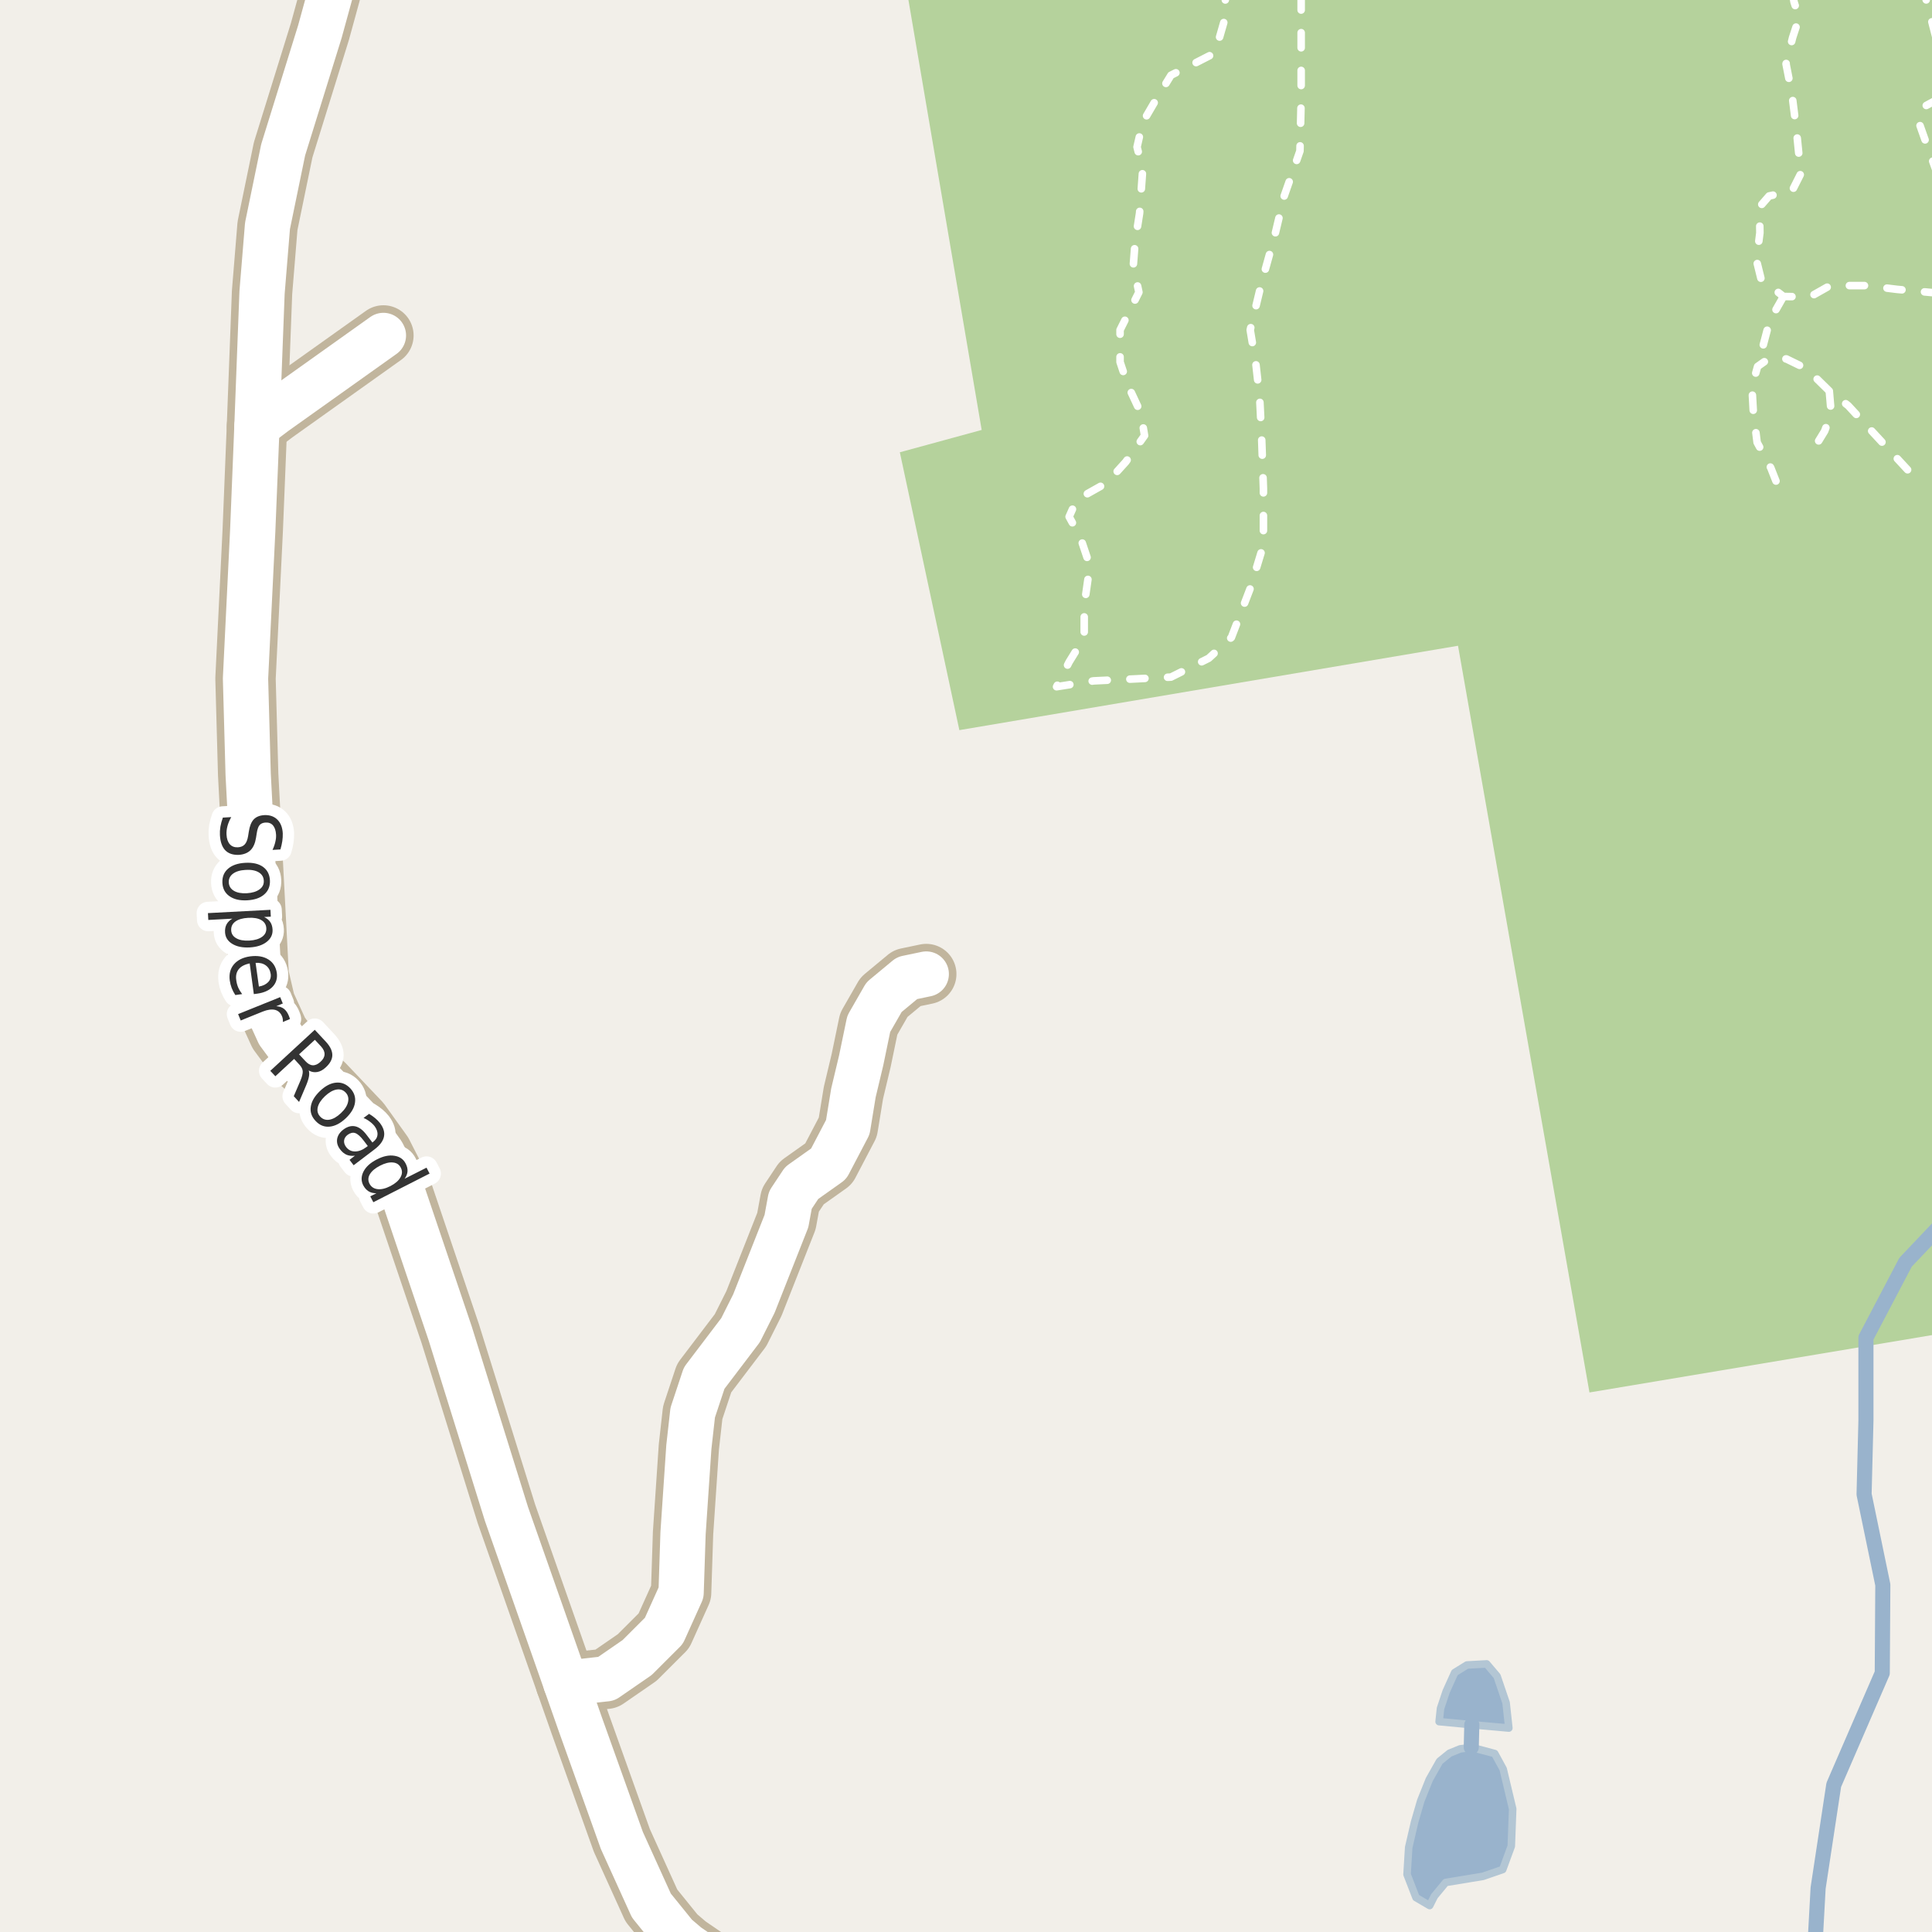 <?xml version="1.0" encoding="UTF-8"?>
<svg xmlns="http://www.w3.org/2000/svg" xmlns:xlink="http://www.w3.org/1999/xlink" width="256pt" height="256pt" viewBox="0 0 256 256" version="1.1">
<g id="surface2">
<rect x="0" y="0" width="256" height="256" style="fill:rgb(94.902%,93.725%,91.373%);fill-opacity:1;stroke:none;"/>
<path style=" stroke:none;fill-rule:evenodd;fill:rgb(70.98%,82.353%,61.176%);fill-opacity:1;" d="M 119.691 -4 L 130.078 56.969 L 119.234 59.93 L 127.121 96.746 L 193.195 85.566 L 210.613 184.508 L 260 176.238 L 260 260 L 260 -4 Z M 119.691 -4 "/>
<path style=" stroke:none;fill-rule:evenodd;fill:rgb(60%,70.196%,80%);fill-opacity:1;" d="M 190.691 228.125 L 195.023 228.535 L 199.93 228.977 L 199.566 225.625 L 198.367 222.098 L 196.992 220.477 L 194.375 220.621 L 192.754 221.625 L 191.625 224.125 L 190.875 226.375 Z M 190.691 228.125 "/>
<path style="fill:none;stroke-width:1;stroke-linecap:round;stroke-linejoin:round;stroke:rgb(70.196%,77.647%,83.137%);stroke-opacity:1;stroke-miterlimit:10;" d="M 190.691 228.125 L 195.023 228.535 L 199.93 228.977 L 199.566 225.625 L 198.367 222.098 L 196.992 220.477 L 194.375 220.621 L 192.754 221.625 L 191.625 224.125 L 190.875 226.375 L 190.691 228.125 "/>
<path style=" stroke:none;fill-rule:evenodd;fill:rgb(60%,70.196%,80%);fill-opacity:1;" d="M 186.441 248.375 L 187.629 251.438 L 189.438 252.496 L 190.066 251.25 L 191.562 249.438 L 196.5 248.625 L 199.117 247.723 L 200.254 244.625 L 200.438 239.688 L 199.18 234.41 L 198.055 232.352 L 194.949 231.527 L 193.469 231.738 L 192.066 232.312 L 190.754 233.375 L 189.379 235.812 L 188.254 238.621 L 187.438 241.438 L 186.66 244.793 Z M 186.441 248.375 "/>
<path style="fill:none;stroke-width:1;stroke-linecap:round;stroke-linejoin:round;stroke:rgb(70.196%,77.647%,83.137%);stroke-opacity:1;stroke-miterlimit:10;" d="M 186.441 248.375 L 187.629 251.438 L 189.438 252.496 L 190.066 251.25 L 191.562 249.438 L 196.5 248.625 L 199.117 247.723 L 200.254 244.625 L 200.438 239.688 L 199.18 234.41 L 198.055 232.352 L 194.949 231.527 L 193.469 231.738 L 192.066 232.312 L 190.754 233.375 L 189.379 235.812 L 188.254 238.621 L 187.438 241.438 L 186.66 244.793 L 186.441 248.375 "/>
<path style="fill:none;stroke-width:2;stroke-linecap:round;stroke-linejoin:round;stroke:rgb(60%,70.196%,80%);stroke-opacity:1;stroke-miterlimit:10;" d="M 195.023 228.535 L 194.949 231.527 "/>
<path style="fill:none;stroke-width:2;stroke-linecap:round;stroke-linejoin:round;stroke:rgb(60%,70.196%,80%);stroke-opacity:1;stroke-miterlimit:10;" d="M 258 161.457 L 252.496 167.254 L 247.246 177.254 L 247.246 188.254 L 247 198.004 L 249.484 210.004 L 249.41 221.68 L 242.984 236.504 L 240.91 250.176 L 240.48 258 "/>
<path style="fill:none;stroke-width:1;stroke-linecap:round;stroke-linejoin:round;stroke:rgb(100%,100%,100%);stroke-opacity:1;stroke-dasharray:2,3;stroke-miterlimit:10;" d="M 242.391 51.809 L 242.645 54.754 L 241.773 57.125 L 240.395 59.379 "/>
<path style="fill:none;stroke-width:1;stroke-linecap:round;stroke-linejoin:round;stroke:rgb(100%,100%,100%);stroke-opacity:1;stroke-dasharray:2,3;stroke-miterlimit:10;" d="M 236.32 39.285 L 234.488 42.504 L 232.891 48.559 "/>
<path style="fill:none;stroke-width:1;stroke-linecap:round;stroke-linejoin:round;stroke:rgb(100%,100%,100%);stroke-opacity:1;stroke-dasharray:2,3;stroke-miterlimit:10;" d="M 252.766 62.246 L 244.891 53.746 L 242.391 51.809 L 239.395 48.871 L 236.703 47.559 L 234.391 47.496 L 232.891 48.559 L 232.141 51.246 L 232.328 54.621 L 232.828 58.621 L 234.641 61.996 L 236.141 65.809 "/>
<path style="fill:none;stroke-width:1;stroke-linecap:round;stroke-linejoin:round;stroke:rgb(100%,100%,100%);stroke-opacity:1;stroke-dasharray:2,3;stroke-miterlimit:10;" d="M 162.348 -2 L 162.414 -0.781 L 162.16 2.969 L 161 7.008 L 157.66 8.719 L 155.16 9.969 L 153.164 13.219 L 151.414 16.219 L 150.664 19.473 L 151.414 22.469 L 151 28.258 L 150.414 31.969 L 150.164 35.223 L 150.91 38.723 L 148.414 43.719 L 148.414 47.969 L 149.414 50.973 L 151.164 54.723 L 151.66 57.719 L 149.16 61.219 L 146.664 63.969 L 142.664 66.219 L 141.664 68.469 L 143.16 71.223 L 144.414 74.973 L 143.664 80.219 L 143.664 84.469 L 141.664 87.719 L 140 90.996 L 144.914 90.219 L 150.164 89.969 L 155.16 89.719 L 160.164 87.223 L 163.164 84.469 L 165.66 77.969 L 167.41 72.219 L 167.41 64.719 L 167.164 57.719 L 166.914 52.719 L 166.41 48.219 L 165.66 43.719 L 167.164 37.469 L 168.91 31.223 L 170.164 25.969 L 172.25 20.008 L 172.41 13.219 L 172.41 -2 "/>
<path style="fill:none;stroke-width:1;stroke-linecap:round;stroke-linejoin:round;stroke:rgb(100%,100%,100%);stroke-opacity:1;stroke-dasharray:2,3;stroke-miterlimit:10;" d="M 255.07 -2 L 255.164 -0.277 L 256.504 4.91 L 257 5.777 M 257 13.023 L 255.207 13.996 L 254.164 15.938 L 255.414 19.473 L 256.539 22.594 L 257 23.496 M 257 38.859 L 251.383 38.344 L 247.289 37.844 L 242.477 37.844 L 239.828 39.34 L 236.32 39.285 L 233.352 36.969 L 232.734 34.465 L 233.195 30.848 L 233.141 27.434 L 234.414 25.969 L 237.453 25.309 L 238.852 22.531 L 238.344 20.32 L 238.035 17.223 L 237.445 12.473 L 236.66 8.469 L 237.531 4.977 L 238.391 2.34 L 237.719 0.258 L 237.332 -2 "/>
<path style="fill:none;stroke-width:8;stroke-linecap:round;stroke-linejoin:round;stroke:rgb(75.686%,70.98%,61.569%);stroke-opacity:1;stroke-miterlimit:10;" d="M 34.047 56.48 L 36.43 54.684 L 50.805 44.449 "/>
<path style="fill:none;stroke-width:8;stroke-linecap:round;stroke-linejoin:round;stroke:rgb(75.686%,70.98%,61.569%);stroke-opacity:1;stroke-miterlimit:10;" d="M 74.988 223.039 L 80.348 222.445 L 84.426 219.633 L 87.965 216.098 L 90.25 211.031 L 90.508 203.152 L 91.277 191.738 L 91.789 187.172 L 93.305 182.605 L 98.125 176.258 L 99.898 172.723 L 104.207 161.809 L 104.719 159.023 L 106.234 156.742 L 109.801 154.211 L 112.34 149.363 L 113.086 144.797 L 114.109 140.512 L 115.113 135.664 L 117.141 132.129 L 120.191 129.598 L 122.734 129.066 "/>
<path style="fill:none;stroke-width:8;stroke-linecap:round;stroke-linejoin:round;stroke:rgb(75.686%,70.98%,61.569%);stroke-opacity:1;stroke-miterlimit:10;" d="M 100.145 264 L 91.066 257.781 L 89.527 256.469 L 86.312 252.496 L 82.398 243.867 L 76.898 228.48 L 74.988 223.039 L 67.113 200.617 L 59.656 176.695 L 53.387 158.148 L 50.66 152.801 L 47.727 148.707 L 42.973 143.703 L 39.801 140.762 L 36.938 136.883 L 35.141 132.945 L 34.281 129.254 L 32.883 102.609 L 32.531 89.91 L 33.488 70.301 L 34.047 56.48 L 34.723 38.746 L 35.445 29.926 L 37.52 19.855 L 42.387 4.188 L 46.008 -9 "/>
<path style="fill:none;stroke-width:6;stroke-linecap:round;stroke-linejoin:round;stroke:rgb(100%,100%,100%);stroke-opacity:1;stroke-miterlimit:10;" d="M 34.047 56.48 L 36.43 54.684 L 50.805 44.449 "/>
<path style="fill:none;stroke-width:6;stroke-linecap:round;stroke-linejoin:round;stroke:rgb(100%,100%,100%);stroke-opacity:1;stroke-miterlimit:10;" d="M 74.988 223.039 L 80.348 222.445 L 84.426 219.633 L 87.965 216.098 L 90.25 211.031 L 90.508 203.152 L 91.277 191.738 L 91.789 187.172 L 93.305 182.605 L 98.125 176.258 L 99.898 172.723 L 104.207 161.809 L 104.719 159.023 L 106.234 156.742 L 109.801 154.211 L 112.34 149.363 L 113.086 144.797 L 114.109 140.512 L 115.113 135.664 L 117.141 132.129 L 120.191 129.598 L 122.734 129.066 "/>
<path style="fill:none;stroke-width:6;stroke-linecap:round;stroke-linejoin:round;stroke:rgb(100%,100%,100%);stroke-opacity:1;stroke-miterlimit:10;" d="M 100.145 264 L 91.066 257.781 L 89.527 256.469 L 86.312 252.496 L 82.398 243.867 L 76.898 228.48 L 74.988 223.039 L 67.113 200.617 L 59.656 176.695 L 53.387 158.148 L 50.66 152.801 L 47.727 148.707 L 42.973 143.703 L 39.801 140.762 L 36.938 136.883 L 35.141 132.945 L 34.281 129.254 L 32.883 102.609 L 32.531 89.91 L 33.488 70.301 L 34.047 56.48 L 34.723 38.746 L 35.445 29.926 L 37.52 19.855 L 42.387 4.188 L 46.008 -9 "/>
<path style="fill:none;stroke-width:3;stroke-linecap:round;stroke-linejoin:round;stroke:rgb(100%,100%,100%);stroke-opacity:1;stroke-miterlimit:10;" d="M 37.156 112.555 L 36.109 112.617 C 36.285 112.242 36.41 111.883 36.484 111.539 C 36.566 111.203 36.598 110.887 36.578 110.586 C 36.547 110.055 36.41 109.648 36.172 109.367 C 35.93 109.094 35.602 108.969 35.188 108.992 C 34.844 109.012 34.582 109.121 34.406 109.32 C 34.227 109.516 34.098 109.887 34.016 110.43 L 33.922 111.023 C 33.805 111.75 33.562 112.297 33.188 112.664 C 32.812 113.027 32.301 113.23 31.656 113.273 C 30.875 113.305 30.27 113.102 29.844 112.664 C 29.426 112.227 29.191 111.555 29.141 110.648 C 29.121 110.305 29.141 109.934 29.203 109.539 C 29.273 109.152 29.383 108.75 29.531 108.336 L 30.641 108.273 C 30.41 108.68 30.242 109.074 30.141 109.461 C 30.035 109.855 29.992 110.234 30.016 110.602 C 30.047 111.152 30.191 111.574 30.453 111.867 C 30.711 112.156 31.066 112.293 31.516 112.273 C 31.91 112.25 32.211 112.125 32.422 111.898 C 32.641 111.668 32.789 111.297 32.875 110.789 L 32.969 110.195 C 33.082 109.453 33.301 108.914 33.625 108.57 C 33.957 108.227 34.426 108.039 35.031 108.008 C 35.738 107.977 36.312 108.172 36.75 108.602 C 37.188 109.027 37.426 109.637 37.469 110.43 C 37.477 110.773 37.457 111.117 37.406 111.461 C 37.352 111.812 37.27 112.18 37.156 112.555 Z M 34.953 116.688 C 34.93 116.207 34.703 115.836 34.266 115.578 C 33.836 115.328 33.266 115.223 32.547 115.266 C 31.828 115.305 31.27 115.473 30.875 115.766 C 30.477 116.066 30.289 116.457 30.312 116.938 C 30.344 117.414 30.566 117.781 30.984 118.031 C 31.41 118.289 31.984 118.398 32.703 118.359 C 33.422 118.316 33.984 118.145 34.391 117.844 C 34.797 117.551 34.984 117.164 34.953 116.688 Z M 35.766 116.641 C 35.805 117.41 35.562 118.031 35.031 118.5 C 34.5 118.977 33.738 119.242 32.75 119.297 C 31.77 119.348 30.988 119.164 30.406 118.75 C 29.82 118.344 29.508 117.754 29.469 116.984 C 29.43 116.203 29.676 115.578 30.219 115.109 C 30.758 114.641 31.52 114.379 32.5 114.328 C 33.488 114.273 34.27 114.453 34.844 114.859 C 35.414 115.266 35.723 115.859 35.766 116.641 Z M 30.789 121.727 L 27.602 121.898 L 27.555 120.992 L 35.836 120.555 L 35.883 121.461 L 34.992 121.508 C 35.344 121.672 35.617 121.891 35.805 122.164 C 35.992 122.434 36.094 122.773 36.117 123.18 C 36.148 123.836 35.887 124.375 35.336 124.805 C 34.781 125.242 34.031 125.484 33.086 125.539 C 32.137 125.59 31.359 125.43 30.758 125.055 C 30.164 124.688 29.852 124.18 29.82 123.523 C 29.797 123.117 29.867 122.766 30.023 122.477 C 30.18 122.184 30.434 121.934 30.789 121.727 Z M 33.039 124.633 C 33.766 124.59 34.328 124.422 34.727 124.133 C 35.121 123.852 35.309 123.477 35.289 123.008 C 35.266 122.527 35.043 122.164 34.617 121.914 C 34.188 121.672 33.609 121.574 32.883 121.617 C 32.152 121.656 31.59 121.82 31.195 122.102 C 30.797 122.391 30.609 122.777 30.633 123.258 C 30.652 123.727 30.875 124.078 31.305 124.32 C 31.73 124.57 32.309 124.672 33.039 124.633 Z M 34.117 131.66 L 33.633 131.723 L 33.086 127.66 C 32.418 127.793 31.934 128.051 31.633 128.426 C 31.328 128.809 31.219 129.289 31.305 129.863 C 31.344 130.207 31.43 130.527 31.555 130.832 C 31.688 131.133 31.867 131.43 32.086 131.723 L 31.18 131.848 C 30.98 131.543 30.82 131.23 30.695 130.91 C 30.578 130.598 30.496 130.27 30.445 129.926 C 30.328 129.07 30.512 128.355 30.992 127.785 C 31.48 127.211 32.199 126.855 33.148 126.723 C 34.117 126.598 34.918 126.73 35.555 127.129 C 36.188 127.523 36.562 128.121 36.68 128.926 C 36.773 129.645 36.59 130.246 36.133 130.738 C 35.672 131.227 35 131.535 34.117 131.66 Z M 34.305 130.723 C 34.824 130.637 35.23 130.445 35.523 130.145 C 35.812 129.852 35.93 129.488 35.867 129.051 C 35.793 128.559 35.578 128.184 35.227 127.926 C 34.883 127.664 34.43 127.551 33.867 127.582 Z M 37.473 135.422 C 37.492 135.305 37.492 135.188 37.473 135.062 C 37.461 134.938 37.43 134.812 37.379 134.688 C 37.191 134.219 36.879 133.926 36.441 133.812 C 36.004 133.707 35.465 133.781 34.832 134.031 L 31.895 135.219 L 31.551 134.375 L 37.129 132.125 L 37.473 132.969 L 36.598 133.328 C 37.012 133.352 37.355 133.465 37.629 133.672 C 37.898 133.891 38.113 134.195 38.27 134.594 C 38.301 134.656 38.324 134.723 38.348 134.797 C 38.379 134.867 38.398 134.945 38.41 135.031 Z M 40.91 141.844 C 40.98 142.051 40.992 142.312 40.941 142.625 C 40.887 142.945 40.762 143.344 40.566 143.812 L 39.629 146.016 L 38.926 145.25 L 39.816 143.172 C 40.035 142.641 40.133 142.227 40.113 141.938 C 40.09 141.656 39.949 141.375 39.691 141.094 L 38.973 140.312 L 36.488 142.609 L 35.816 141.891 L 41.707 136.453 L 43.207 138.062 C 43.77 138.68 44.043 139.266 44.035 139.828 C 44.023 140.383 43.73 140.918 43.16 141.438 C 42.793 141.781 42.418 141.984 42.035 142.047 C 41.648 142.117 41.273 142.051 40.91 141.844 Z M 41.723 137.781 L 39.629 139.703 L 40.457 140.594 C 40.777 140.949 41.105 141.137 41.441 141.156 C 41.785 141.168 42.129 141.012 42.473 140.688 C 42.816 140.375 42.992 140.055 43.004 139.719 C 43.023 139.375 42.871 139.027 42.551 138.672 Z M 45.789 144.754 C 45.453 144.41 45.043 144.285 44.555 144.379 C 44.074 144.473 43.574 144.766 43.055 145.254 C 42.531 145.754 42.215 146.246 42.102 146.723 C 41.996 147.211 42.109 147.629 42.445 147.973 C 42.777 148.316 43.184 148.445 43.664 148.363 C 44.152 148.277 44.656 147.988 45.18 147.488 C 45.699 146.996 46.012 146.508 46.117 146.02 C 46.23 145.52 46.121 145.098 45.789 144.754 Z M 46.398 144.191 C 46.93 144.754 47.141 145.391 47.039 146.098 C 46.945 146.793 46.543 147.48 45.836 148.16 C 45.125 148.836 44.414 149.211 43.695 149.285 C 42.984 149.355 42.367 149.113 41.836 148.551 C 41.293 147.988 41.074 147.352 41.18 146.645 C 41.281 145.938 41.688 145.246 42.398 144.566 C 43.105 143.891 43.812 143.52 44.523 143.457 C 45.23 143.387 45.855 143.629 46.398 144.191 Z M 48.203 151.152 C 47.766 150.578 47.383 150.242 47.062 150.137 C 46.75 150.035 46.414 150.113 46.062 150.371 C 45.789 150.578 45.633 150.828 45.594 151.121 C 45.562 151.41 45.648 151.699 45.859 151.98 C 46.16 152.375 46.555 152.574 47.047 152.574 C 47.535 152.574 48.035 152.379 48.547 151.996 L 48.734 151.855 Z M 49.594 152.324 L 46.859 154.402 L 46.312 153.684 L 47.031 153.137 C 46.613 153.188 46.242 153.145 45.922 153.012 C 45.609 152.875 45.32 152.637 45.062 152.293 C 44.727 151.855 44.598 151.395 44.672 150.918 C 44.754 150.449 45.023 150.039 45.484 149.684 C 46.023 149.277 46.555 149.133 47.078 149.246 C 47.598 149.363 48.102 149.746 48.594 150.402 L 49.344 151.387 L 49.406 151.34 C 49.781 151.059 49.984 150.734 50.016 150.371 C 50.055 150.008 49.93 149.629 49.641 149.23 C 49.453 148.992 49.234 148.785 48.984 148.605 C 48.742 148.418 48.473 148.262 48.172 148.137 L 48.906 147.59 C 49.219 147.777 49.488 147.973 49.719 148.168 C 49.957 148.367 50.164 148.582 50.344 148.809 C 50.82 149.434 51 150.039 50.875 150.621 C 50.758 151.203 50.332 151.77 49.594 152.324 Z M 53.609 156.191 L 56.516 154.723 L 56.922 155.504 L 49.469 159.301 L 49.062 158.52 L 49.875 158.113 C 49.457 158.113 49.109 158.023 48.828 157.848 C 48.547 157.668 48.312 157.402 48.125 157.051 C 47.832 156.465 47.848 155.855 48.172 155.223 C 48.504 154.586 49.094 154.059 49.938 153.629 C 50.781 153.191 51.551 153.031 52.25 153.145 C 52.957 153.25 53.457 153.594 53.75 154.176 C 53.938 154.527 54.02 154.871 54 155.207 C 53.977 155.539 53.848 155.867 53.609 156.191 Z M 50.359 154.457 C 49.711 154.789 49.266 155.164 49.016 155.582 C 48.766 155.996 48.742 156.414 48.953 156.832 C 49.172 157.258 49.523 157.504 50.016 157.566 C 50.516 157.629 51.086 157.492 51.734 157.16 C 52.379 156.824 52.82 156.441 53.062 156.004 C 53.312 155.574 53.328 155.148 53.109 154.723 C 52.898 154.309 52.551 154.078 52.062 154.035 C 51.57 153.984 51.004 154.125 50.359 154.457 Z M 50.359 154.457 "/>
<path style=" stroke:none;fill-rule:evenodd;fill:rgb(20%,20%,20%);fill-opacity:1;" d="M 37.156 112.555 L 36.109 112.617 C 36.285 112.242 36.41 111.883 36.484 111.539 C 36.566 111.203 36.598 110.887 36.578 110.586 C 36.547 110.055 36.41 109.648 36.172 109.367 C 35.93 109.094 35.602 108.969 35.188 108.992 C 34.844 109.012 34.582 109.121 34.406 109.32 C 34.227 109.516 34.098 109.887 34.016 110.43 L 33.922 111.023 C 33.805 111.75 33.562 112.297 33.188 112.664 C 32.812 113.027 32.301 113.23 31.656 113.273 C 30.875 113.305 30.27 113.102 29.844 112.664 C 29.426 112.227 29.191 111.555 29.141 110.648 C 29.121 110.305 29.141 109.934 29.203 109.539 C 29.273 109.152 29.383 108.75 29.531 108.336 L 30.641 108.273 C 30.41 108.68 30.242 109.074 30.141 109.461 C 30.035 109.855 29.992 110.234 30.016 110.602 C 30.047 111.152 30.191 111.574 30.453 111.867 C 30.711 112.156 31.066 112.293 31.516 112.273 C 31.91 112.25 32.211 112.125 32.422 111.898 C 32.641 111.668 32.789 111.297 32.875 110.789 L 32.969 110.195 C 33.082 109.453 33.301 108.914 33.625 108.57 C 33.957 108.227 34.426 108.039 35.031 108.008 C 35.738 107.977 36.312 108.172 36.75 108.602 C 37.188 109.027 37.426 109.637 37.469 110.43 C 37.477 110.773 37.457 111.117 37.406 111.461 C 37.352 111.812 37.27 112.18 37.156 112.555 Z M 34.953 116.688 C 34.93 116.207 34.703 115.836 34.266 115.578 C 33.836 115.328 33.266 115.223 32.547 115.266 C 31.828 115.305 31.27 115.473 30.875 115.766 C 30.477 116.066 30.289 116.457 30.312 116.938 C 30.344 117.414 30.566 117.781 30.984 118.031 C 31.41 118.289 31.984 118.398 32.703 118.359 C 33.422 118.316 33.984 118.145 34.391 117.844 C 34.797 117.551 34.984 117.164 34.953 116.688 Z M 35.766 116.641 C 35.805 117.41 35.562 118.031 35.031 118.5 C 34.5 118.977 33.738 119.242 32.75 119.297 C 31.77 119.348 30.988 119.164 30.406 118.75 C 29.82 118.344 29.508 117.754 29.469 116.984 C 29.43 116.203 29.676 115.578 30.219 115.109 C 30.758 114.641 31.52 114.379 32.5 114.328 C 33.488 114.273 34.27 114.453 34.844 114.859 C 35.414 115.266 35.723 115.859 35.766 116.641 Z M 30.789 121.727 L 27.602 121.898 L 27.555 120.992 L 35.836 120.555 L 35.883 121.461 L 34.992 121.508 C 35.344 121.672 35.617 121.891 35.805 122.164 C 35.992 122.434 36.094 122.773 36.117 123.18 C 36.148 123.836 35.887 124.375 35.336 124.805 C 34.781 125.242 34.031 125.484 33.086 125.539 C 32.137 125.59 31.359 125.43 30.758 125.055 C 30.164 124.688 29.852 124.18 29.82 123.523 C 29.797 123.117 29.867 122.766 30.023 122.477 C 30.18 122.184 30.434 121.934 30.789 121.727 Z M 33.039 124.633 C 33.766 124.59 34.328 124.422 34.727 124.133 C 35.121 123.852 35.309 123.477 35.289 123.008 C 35.266 122.527 35.043 122.164 34.617 121.914 C 34.188 121.672 33.609 121.574 32.883 121.617 C 32.152 121.656 31.59 121.82 31.195 122.102 C 30.797 122.391 30.609 122.777 30.633 123.258 C 30.652 123.727 30.875 124.078 31.305 124.32 C 31.73 124.57 32.309 124.672 33.039 124.633 Z M 34.117 131.66 L 33.633 131.723 L 33.086 127.66 C 32.418 127.793 31.934 128.051 31.633 128.426 C 31.328 128.809 31.219 129.289 31.305 129.863 C 31.344 130.207 31.43 130.527 31.555 130.832 C 31.688 131.133 31.867 131.43 32.086 131.723 L 31.18 131.848 C 30.98 131.543 30.82 131.23 30.695 130.91 C 30.578 130.598 30.496 130.27 30.445 129.926 C 30.328 129.07 30.512 128.355 30.992 127.785 C 31.48 127.211 32.199 126.855 33.148 126.723 C 34.117 126.598 34.918 126.73 35.555 127.129 C 36.188 127.523 36.562 128.121 36.68 128.926 C 36.773 129.645 36.59 130.246 36.133 130.738 C 35.672 131.227 35 131.535 34.117 131.66 Z M 34.305 130.723 C 34.824 130.637 35.23 130.445 35.523 130.145 C 35.812 129.852 35.93 129.488 35.867 129.051 C 35.793 128.559 35.578 128.184 35.227 127.926 C 34.883 127.664 34.43 127.551 33.867 127.582 Z M 37.473 135.422 C 37.492 135.305 37.492 135.188 37.473 135.062 C 37.461 134.938 37.43 134.812 37.379 134.688 C 37.191 134.219 36.879 133.926 36.441 133.812 C 36.004 133.707 35.465 133.781 34.832 134.031 L 31.895 135.219 L 31.551 134.375 L 37.129 132.125 L 37.473 132.969 L 36.598 133.328 C 37.012 133.352 37.355 133.465 37.629 133.672 C 37.898 133.891 38.113 134.195 38.27 134.594 C 38.301 134.656 38.324 134.723 38.348 134.797 C 38.379 134.867 38.398 134.945 38.41 135.031 Z M 40.91 141.844 C 40.98 142.051 40.992 142.312 40.941 142.625 C 40.887 142.945 40.762 143.344 40.566 143.812 L 39.629 146.016 L 38.926 145.25 L 39.816 143.172 C 40.035 142.641 40.133 142.227 40.113 141.938 C 40.09 141.656 39.949 141.375 39.691 141.094 L 38.973 140.312 L 36.488 142.609 L 35.816 141.891 L 41.707 136.453 L 43.207 138.062 C 43.77 138.68 44.043 139.266 44.035 139.828 C 44.023 140.383 43.73 140.918 43.16 141.438 C 42.793 141.781 42.418 141.984 42.035 142.047 C 41.648 142.117 41.273 142.051 40.91 141.844 Z M 41.723 137.781 L 39.629 139.703 L 40.457 140.594 C 40.777 140.949 41.105 141.137 41.441 141.156 C 41.785 141.168 42.129 141.012 42.473 140.688 C 42.816 140.375 42.992 140.055 43.004 139.719 C 43.023 139.375 42.871 139.027 42.551 138.672 Z M 45.789 144.754 C 45.453 144.41 45.043 144.285 44.555 144.379 C 44.074 144.473 43.574 144.766 43.055 145.254 C 42.531 145.754 42.215 146.246 42.102 146.723 C 41.996 147.211 42.109 147.629 42.445 147.973 C 42.777 148.316 43.184 148.445 43.664 148.363 C 44.152 148.277 44.656 147.988 45.18 147.488 C 45.699 146.996 46.012 146.508 46.117 146.02 C 46.23 145.52 46.121 145.098 45.789 144.754 Z M 46.398 144.191 C 46.93 144.754 47.141 145.391 47.039 146.098 C 46.945 146.793 46.543 147.48 45.836 148.16 C 45.125 148.836 44.414 149.211 43.695 149.285 C 42.984 149.355 42.367 149.113 41.836 148.551 C 41.293 147.988 41.074 147.352 41.18 146.645 C 41.281 145.938 41.688 145.246 42.398 144.566 C 43.105 143.891 43.812 143.52 44.523 143.457 C 45.23 143.387 45.855 143.629 46.398 144.191 Z M 48.203 151.152 C 47.766 150.578 47.383 150.242 47.062 150.137 C 46.75 150.035 46.414 150.113 46.062 150.371 C 45.789 150.578 45.633 150.828 45.594 151.121 C 45.562 151.41 45.648 151.699 45.859 151.98 C 46.16 152.375 46.555 152.574 47.047 152.574 C 47.535 152.574 48.035 152.379 48.547 151.996 L 48.734 151.855 Z M 49.594 152.324 L 46.859 154.402 L 46.312 153.684 L 47.031 153.137 C 46.613 153.188 46.242 153.145 45.922 153.012 C 45.609 152.875 45.32 152.637 45.062 152.293 C 44.727 151.855 44.598 151.395 44.672 150.918 C 44.754 150.449 45.023 150.039 45.484 149.684 C 46.023 149.277 46.555 149.133 47.078 149.246 C 47.598 149.363 48.102 149.746 48.594 150.402 L 49.344 151.387 L 49.406 151.34 C 49.781 151.059 49.984 150.734 50.016 150.371 C 50.055 150.008 49.93 149.629 49.641 149.23 C 49.453 148.992 49.234 148.785 48.984 148.605 C 48.742 148.418 48.473 148.262 48.172 148.137 L 48.906 147.59 C 49.219 147.777 49.488 147.973 49.719 148.168 C 49.957 148.367 50.164 148.582 50.344 148.809 C 50.82 149.434 51 150.039 50.875 150.621 C 50.758 151.203 50.332 151.77 49.594 152.324 Z M 53.609 156.191 L 56.516 154.723 L 56.922 155.504 L 49.469 159.301 L 49.062 158.52 L 49.875 158.113 C 49.457 158.113 49.109 158.023 48.828 157.848 C 48.547 157.668 48.312 157.402 48.125 157.051 C 47.832 156.465 47.848 155.855 48.172 155.223 C 48.504 154.586 49.094 154.059 49.938 153.629 C 50.781 153.191 51.551 153.031 52.25 153.145 C 52.957 153.25 53.457 153.594 53.75 154.176 C 53.938 154.527 54.02 154.871 54 155.207 C 53.977 155.539 53.848 155.867 53.609 156.191 Z M 50.359 154.457 C 49.711 154.789 49.266 155.164 49.016 155.582 C 48.766 155.996 48.742 156.414 48.953 156.832 C 49.172 157.258 49.523 157.504 50.016 157.566 C 50.516 157.629 51.086 157.492 51.734 157.16 C 52.379 156.824 52.82 156.441 53.062 156.004 C 53.312 155.574 53.328 155.148 53.109 154.723 C 52.898 154.309 52.551 154.078 52.062 154.035 C 51.57 153.984 51.004 154.125 50.359 154.457 Z M 50.359 154.457 "/>
</g>
</svg>

